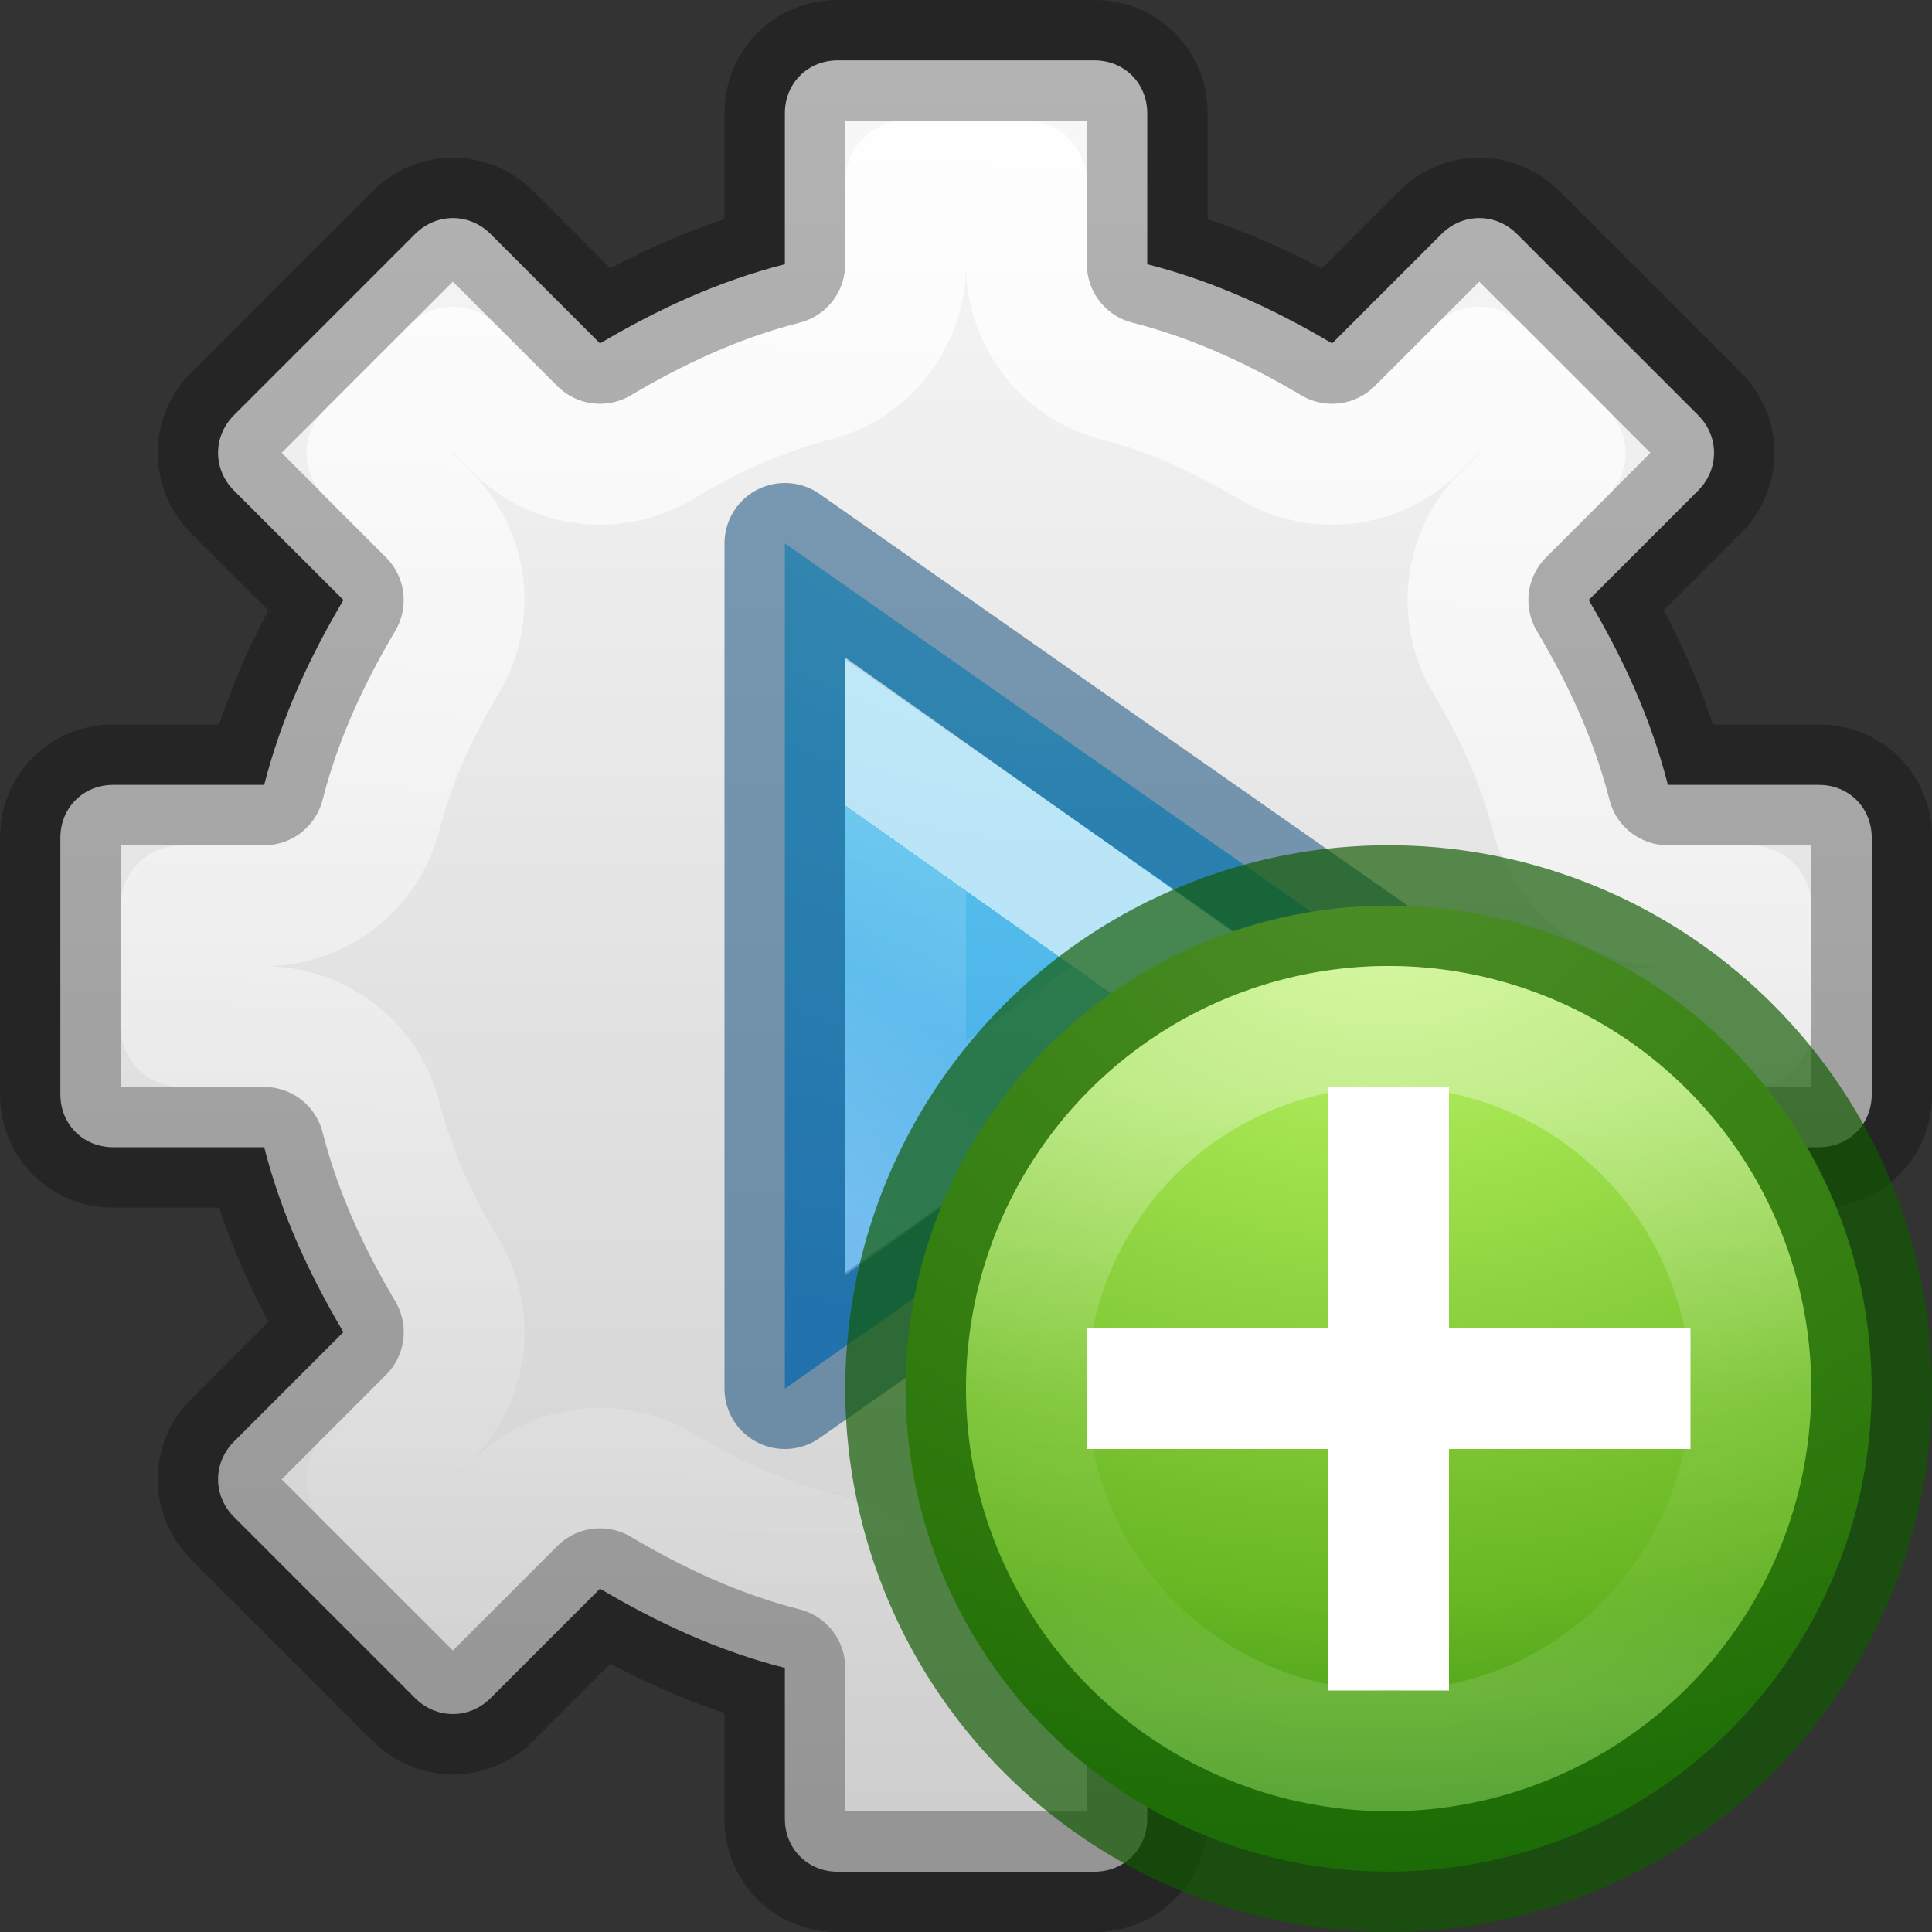 <svg height="16" width="16" xmlns="http://www.w3.org/2000/svg" xmlns:xlink="http://www.w3.org/1999/xlink"><rect width="100%" height="100%" fill="#333333" stroke="none"/><linearGradient id="a" gradientUnits="userSpaceOnUse" x1="7.942" x2="7.942" y1="0" y2="16"><stop offset="0" stop-color="#fafafa"/><stop offset="1" stop-color="#ccc"/></linearGradient><linearGradient id="b" gradientUnits="userSpaceOnUse" x1="8.5" x2="8" y1=".5" y2="14"><stop offset="0" stop-color="#fff"/><stop offset="1" stop-color="#fff" stop-opacity="0"/></linearGradient><linearGradient id="c" gradientTransform="matrix(.367 0 0 .367 -.292 -1.32)" gradientUnits="userSpaceOnUse" x1="24.123" x2="19.853" y1="24.776" y2="30.817"><stop offset="0" stop-color="#fff"/><stop offset="0" stop-color="#fff" stop-opacity=".235"/><stop offset=".392" stop-color="#fff" stop-opacity=".157"/><stop offset="1" stop-color="#fff" stop-opacity=".392"/></linearGradient><radialGradient id="d" cx="65.08" cy="48.19" gradientTransform="matrix(0 .615 -.669 0 41.292 -38.28)" gradientUnits="userSpaceOnUse" r="31"><stop offset="0" stop-color="#90dbec"/><stop offset=".262" stop-color="#55c1ec"/><stop offset=".705" stop-color="#3689e6"/><stop offset="1" stop-color="#2b63a0"/></radialGradient><radialGradient id="e" cx="10.5" cy="6" gradientTransform="matrix(.092 2.109 -2.556 .111 24.87 -16.812)" gradientUnits="userSpaceOnUse" r="4.5"><stop offset="0" stop-color="#cdf87e"/><stop offset=".262" stop-color="#a2e34f"/><stop offset=".661" stop-color="#68b723"/><stop offset="1" stop-color="#1d7e0d"/></radialGradient><linearGradient id="f" gradientUnits="userSpaceOnUse" x1="10.5" x2="10.5" y1="8" y2="13"><stop offset="0" stop-color="#fff"/><stop offset=".508" stop-color="#fff" stop-opacity=".235"/><stop offset=".835" stop-color="#fff" stop-opacity=".157"/><stop offset="1" stop-color="#fff" stop-opacity=".392"/></linearGradient><g stroke-linejoin="round"><path d="m6.938.5c-.248 0-.438.189-.438.438v1.25c-.554.142-1.051.372-1.531.656l-.906-.906c-.176-.176-.449-.176-.625 0l-1.5 1.5c-.176.176-.176.449 0 .625l.906.906c-.284.48-.514.977-.656 1.531h-1.25c-.248 0-.438.189-.438.438v2.125c0.0.248.189.438.438.438h1.25c.142.554.372 1.051.656 1.531l-.906.906c-.176.176-.176.449 0 .625l1.5 1.5c.176.176.449.176.625 0l.906-.906c.48.284.977.514 1.531.656v1.25c0.0.248.189.438.438.438h2.125c.248 0 .438-.189.438-.438v-1.25c.554-.142 1.051-.372 1.531-.656l.906.906c.176.176.449.176.625 0l1.5-1.5c.176-.176.176-.449 0-.625l-.906-.906c.284-.48.514-.977.656-1.531h1.25c.248 0 .438-.189.438-.438v-2.125c0-.248-.189-.438-.438-.438h-1.25c-.142-.554-.372-1.051-.656-1.531l.906-.906c.176-.176.176-.449 0-.625l-1.5-1.5c-.176-.176-.449-.176-.625 0l-.906.906c-.48-.284-.977-.514-1.531-.656v-1.25c-0-.248-.189-.438-.438-.438z" display="block" fill="url(#a)" stroke="#000" stroke-opacity=".278"/><path d="m7.5 1.5v.688a1 1 0 0 1 -.752.969c-.442.114-.847.298-1.27.549a1 1 0 0 1 -1.217-.154l-.512-.512-.711.711.512.512a1 1 0 0 1 .154 1.217c-.25.423-.435.827-.549 1.27a1 1 0 0 1 -.969.752h-.688v1h.688a1 1 0 0 1 .969.752c.114.442.298.847.549 1.27a1 1 0 0 1 -.154 1.217l-.512.512.711.711.512-.512a1 1 0 0 1 1.217-.154c.423.25.827.435 1.27.549a1 1 0 0 1 .752.969v.688h1v-.688a1 1 0 0 1 .752-.969c.442-.114.847-.298 1.27-.549a1 1 0 0 1 1.217.154l.512.512.711-.711-.512-.512a1 1 0 0 1 -.154-1.217c.25-.423.435-.827.549-1.27a1 1 0 0 1 .969-.752h.688v-1h-.688a1 1 0 0 1 -.969-.752c-.114-.442-.298-.847-.549-1.27a1 1 0 0 1 .154-1.217l.512-.512-.711-.711-.512.512a1 1 0 0 1 -1.217.154c-.423-.25-.827-.435-1.27-.549a1 1 0 0 1 -.752-.969v-.688z" display="block" fill="none" stroke="url(#b)" stroke-opacity=".893"/><path d="m6.5 11.5v-7l5 3.5z" fill="url(#d)" stroke="#004372" stroke-linecap="round" stroke-opacity=".502"/></g><path d="m7.5 6.412v3.181l2.243-1.593z" fill="none" opacity=".6" stroke="url(#c)"/><g transform="translate(1 1)"><path d="m14.5 10.5a4 4 0 0 1 -4 4 4 4 0 0 1 -4-4 4 4 0 0 1 4-4 4 4 0 0 1 4 4z" fill="url(#e)" stroke="#0f5a00" stroke-linecap="square" stroke-opacity=".675"/><path d="m10 8h1v5h-1z" fill="#fff"/><path d="m13 10v1h-5v-1z" fill="#fff"/><path d="m13.5 10.5a3 3 0 0 1 -3 3 3 3 0 0 1 -3-3 3 3 0 0 1 3-3 3 3 0 0 1 3 3z" fill="none" opacity=".5" stroke="url(#f)" stroke-linecap="square" stroke-opacity=".675"/></g></svg>
